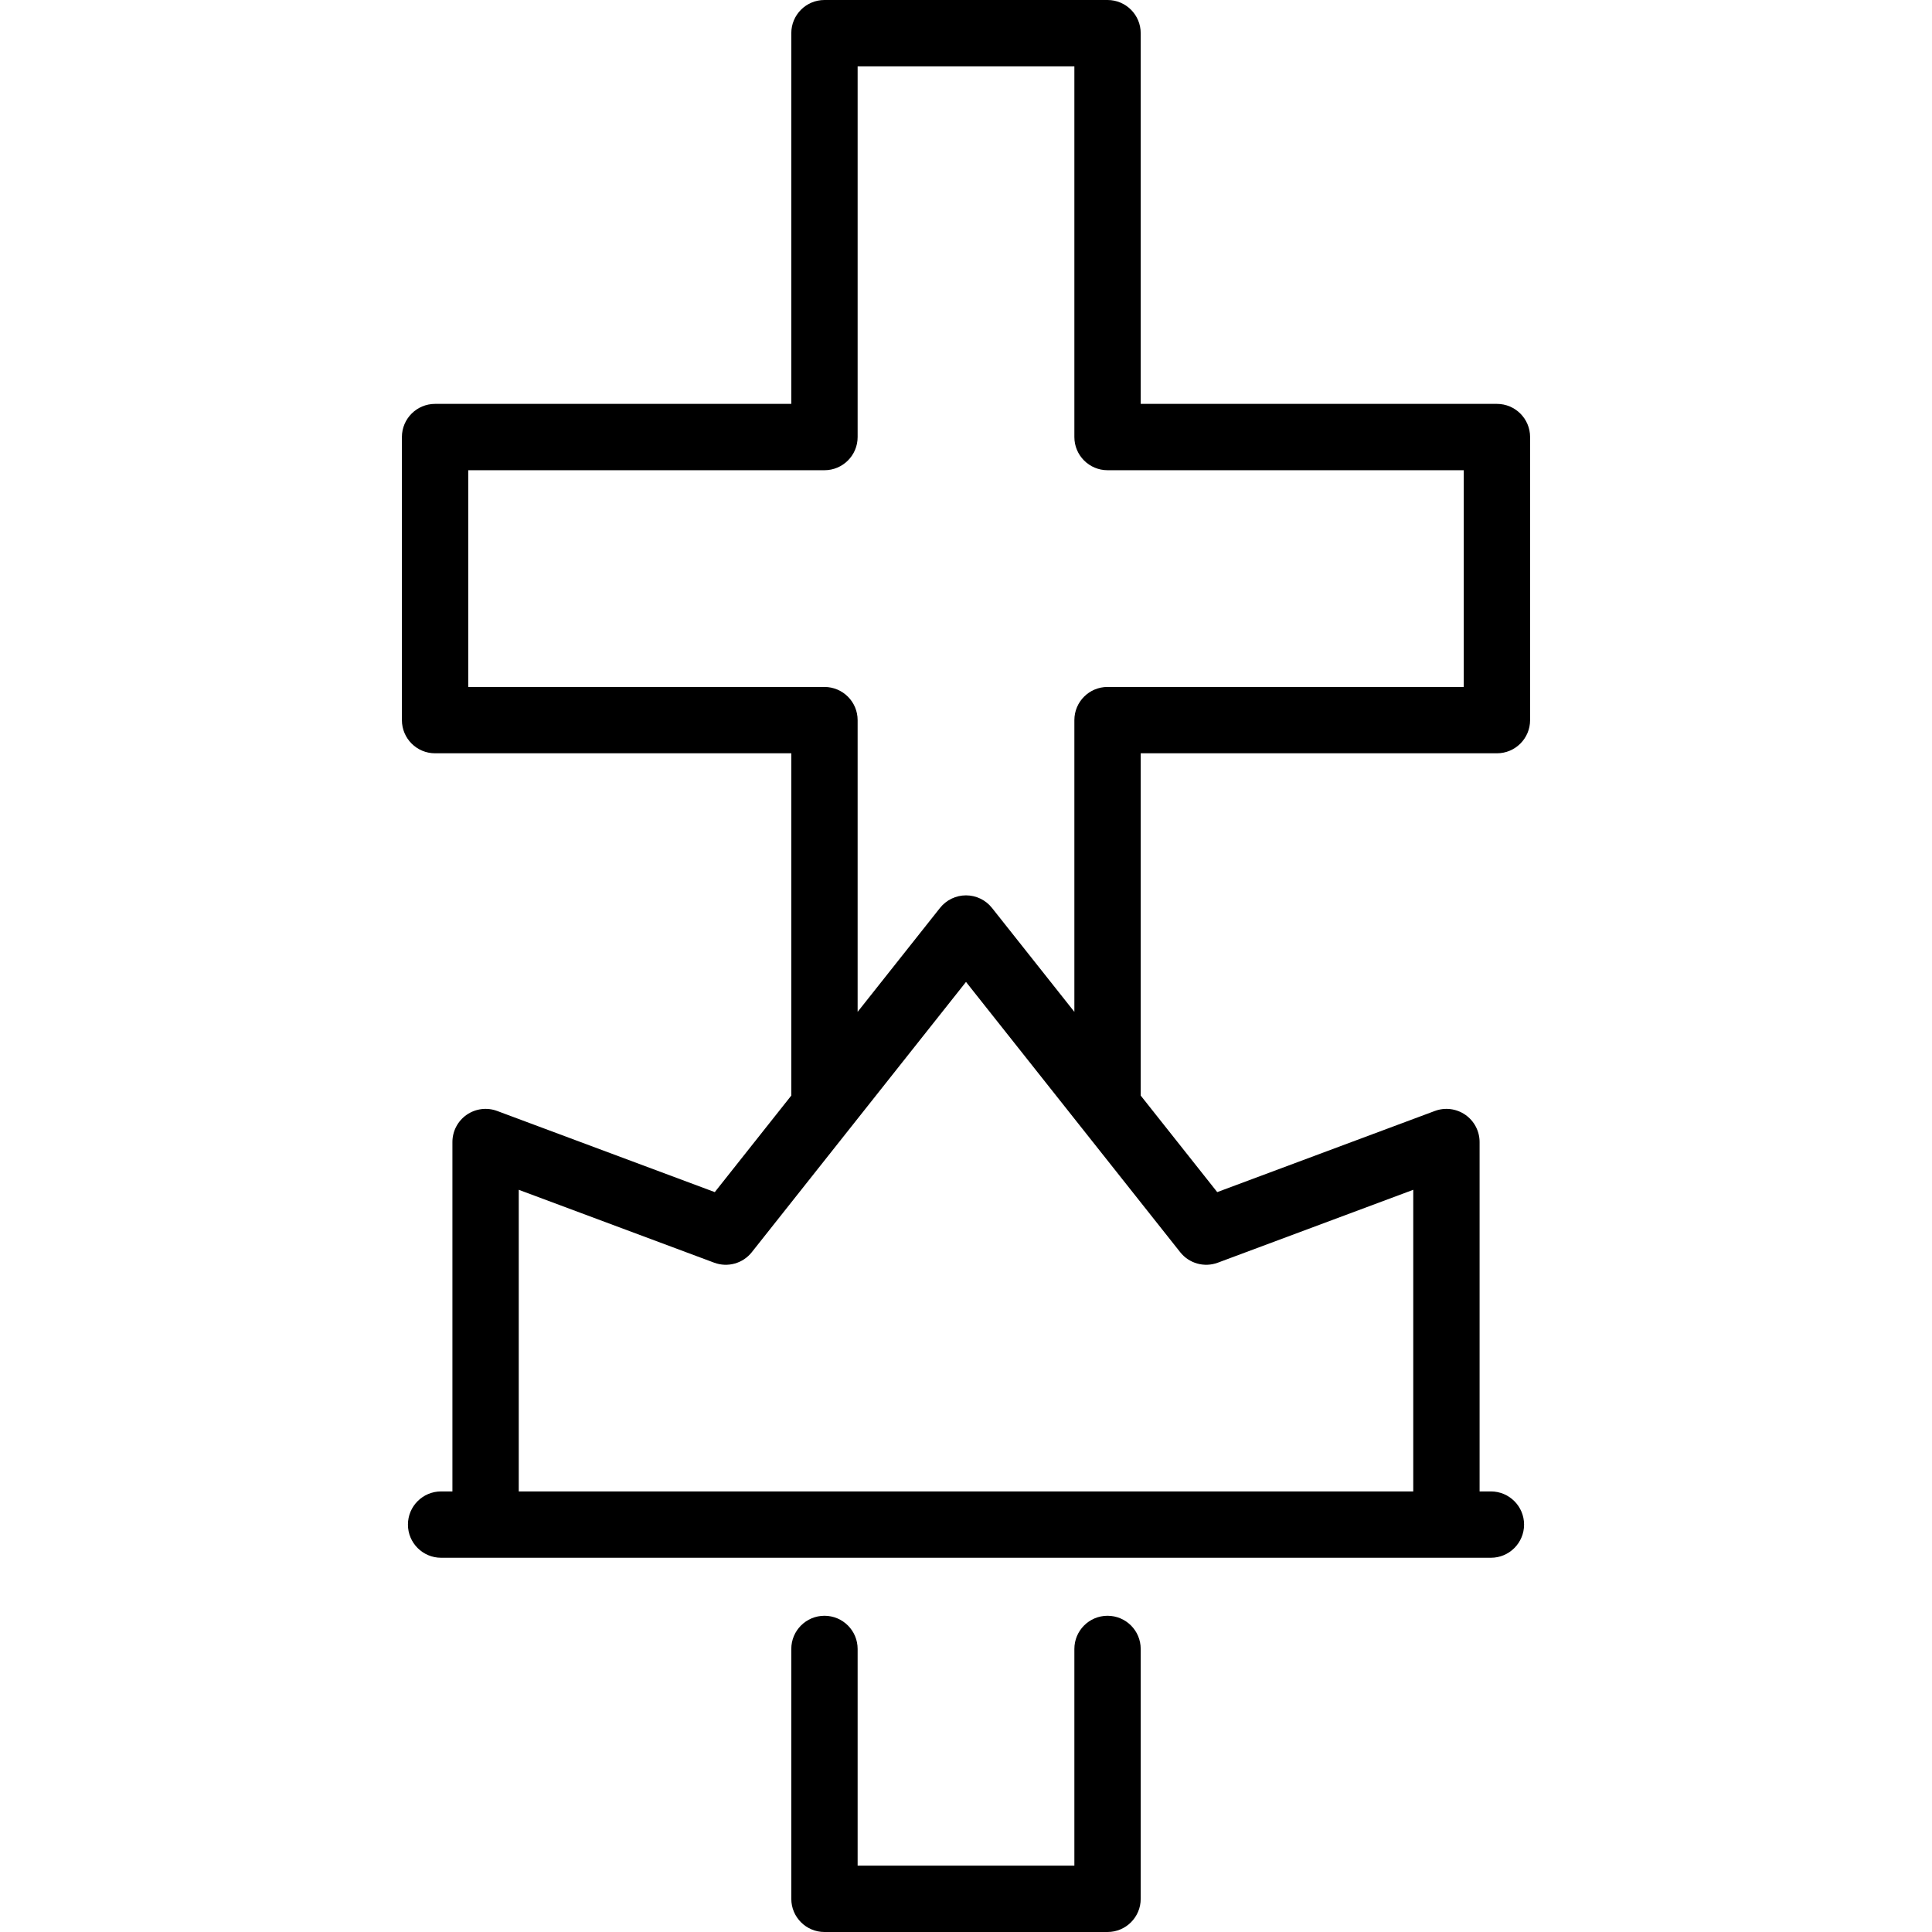 <?xml version="1.0" encoding="iso-8859-1"?>
<!-- Generator: Adobe Illustrator 17.1.0, SVG Export Plug-In . SVG Version: 6.00 Build 0)  -->
<!DOCTYPE svg PUBLIC "-//W3C//DTD SVG 1.1//EN" "http://www.w3.org/Graphics/SVG/1.1/DTD/svg11.dtd">
<svg version="1.1" id="Capa_1" xmlns="http://www.w3.org/2000/svg" xmlns:xlink="http://www.w3.org/1999/xlink" x="0px" y="0px"
	 viewBox="0 0 466 466" style="enable-background:new 0 0 466 466;" xml:space="preserve">
<g>
	<path d="M361.06,181.695c4.418,0,8-3.582,8-8v-68.278c0-4.418-3.582-8-8-8h-85.921V8c0-4.418-3.582-8-8-8h-68.278
		c-4.418,0-8,3.582-8,8v89.417H104.94c-4.418,0-8,3.582-8,8v68.278c0,4.418,3.582,8,8,8h85.921v82.556l-18.456,23.286
		l-52.488-19.571c-2.455-0.915-5.204-0.57-7.358,0.925c-2.153,1.495-3.437,3.95-3.437,6.571v84.272h-2.729c-4.418,0-8,3.582-8,8
		s3.582,8,8,8h253.214c4.418,0,8-3.582,8-8s-3.582-8-8-8h-2.729v-84.272c0-2.621-1.284-5.076-3.437-6.571
		c-2.152-1.494-4.902-1.84-7.358-0.925l-52.488,19.571l-18.456-23.286v-82.556H361.06z M293.733,304.562l47.144-17.579v72.752
		H125.123v-72.752l47.144,17.579c3.249,1.21,6.911,0.191,9.064-2.527l23.674-29.871c0.031-0.038,0.061-0.077,0.091-0.115
		L233,236.841l27.904,35.208c0.031,0.038,0.06,0.078,0.091,0.115l23.674,29.871C286.823,304.752,290.482,305.771,293.733,304.562z
		 M239.27,218.992c-1.517-1.915-3.827-3.031-6.27-3.031s-4.752,1.116-6.27,3.031l-19.87,25.07v-70.367c0-4.418-3.582-8-8-8H112.94
		v-52.278h85.921c4.418,0,8-3.582,8-8V16h52.278v89.417c0,4.418,3.582,8,8,8h85.921v52.278h-85.921c-4.418,0-8,3.582-8,8v70.367
		L239.27,218.992z"/>
	<path d="M267.139,389.726c-4.418,0-8,3.582-8,8V450h-52.278v-52.274c0-4.418-3.582-8-8-8s-8,3.582-8,8V458c0,4.418,3.582,8,8,8
		h68.278c4.418,0,8-3.582,8-8v-60.274C275.139,393.308,271.558,389.726,267.139,389.726z"/>
</g>
<g>
</g>
<g>
</g>
<g>
</g>
<g>
</g>
<g>
</g>
<g>
</g>
<g>
</g>
<g>
</g>
<g>
</g>
<g>
</g>
<g>
</g>
<g>
</g>
<g>
</g>
<g>
</g>
<g>
</g>
</svg>

